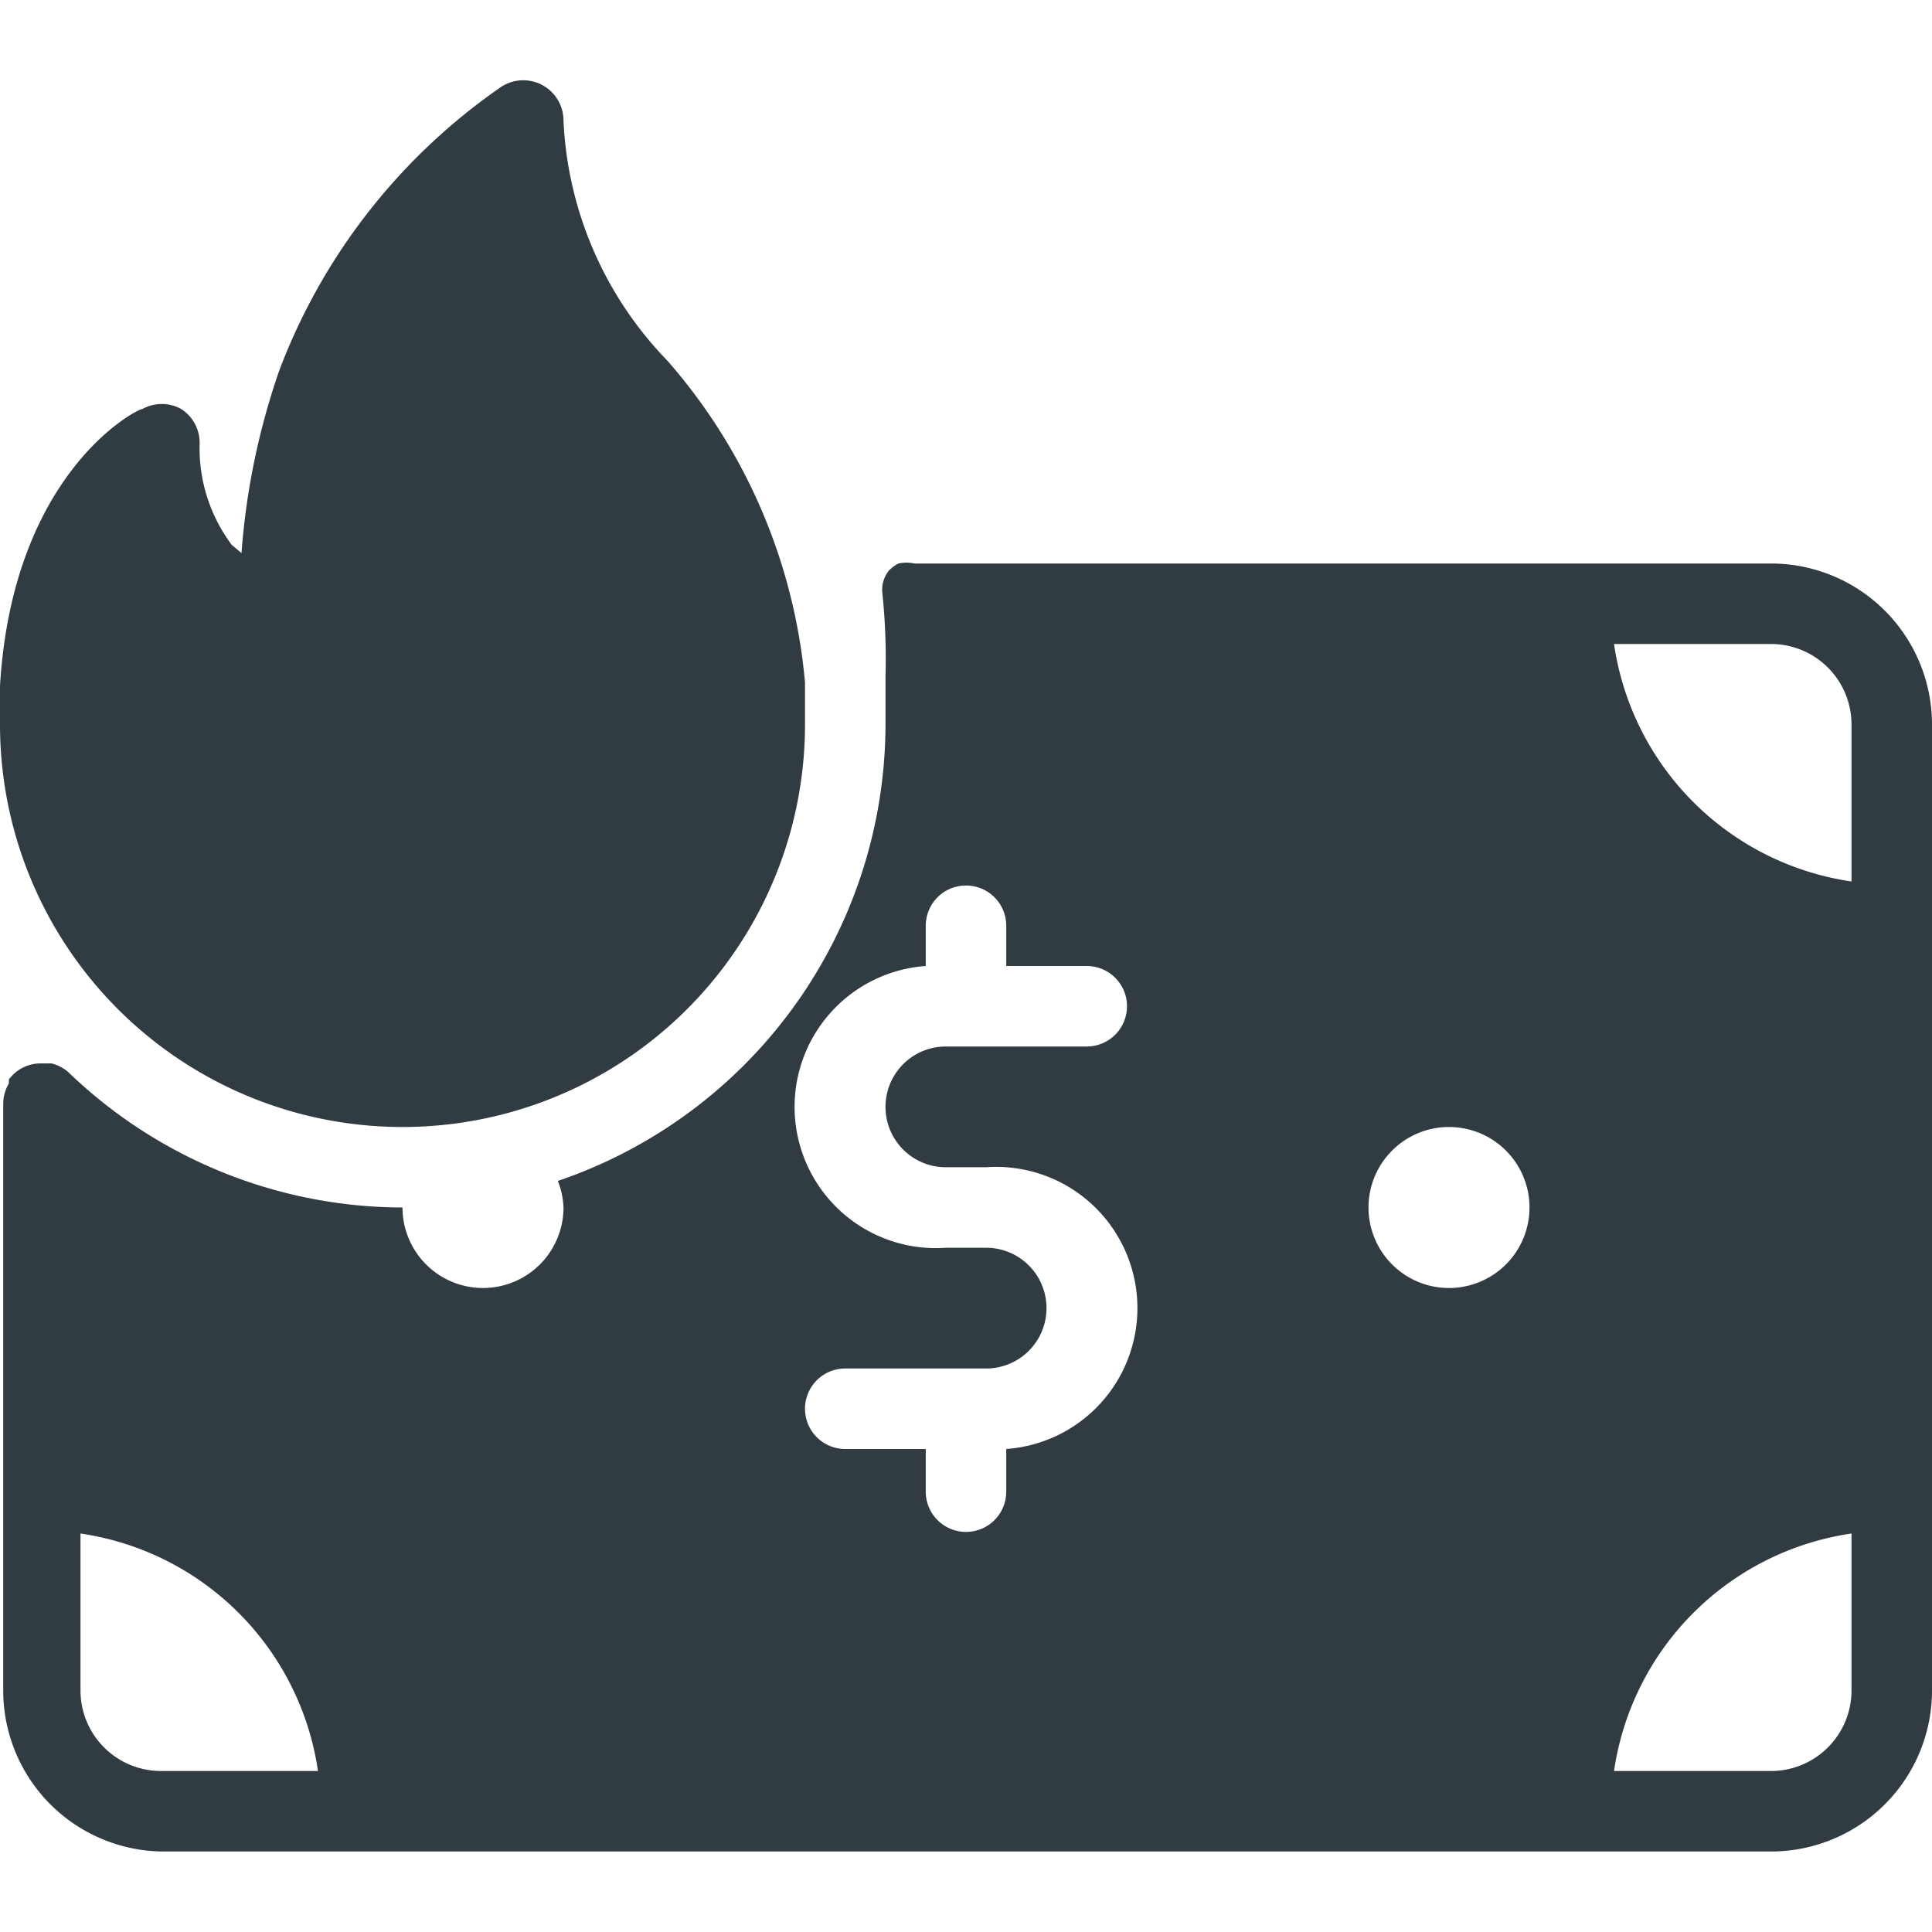<svg xmlns="http://www.w3.org/2000/svg" viewBox="0 0 24 24">
  <title>Inflation</title>
  <g id="Inflation">
    <g>
      <path d="M22,7H11.36a.49.49,0,0,0-.2,0l0,0a.49.49,0,0,0-.12.09h0l0,0a.39.39,0,0,0-.08.2.47.47,0,0,0,0,.07.47.47,0,0,0,0,0s0,0,0,0A7.8,7.8,0,0,1,11,8.4v.13c0,.15,0,.3,0,.47a6,6,0,0,1-4.07,5.67A1,1,0,0,1,7,15a1,1,0,1,1-2,0A6,6,0,0,1,.85,13.32h0a.49.49,0,0,0-.21-.11H.5a.49.49,0,0,0-.39.2l0,.05a.49.49,0,0,0-.07.25V21a2,2,0,0,0,2,2H22a2,2,0,0,0,2-2V9A2,2,0,0,0,22,7ZM2,22a1,1,0,0,1-1-1V19.05A3.49,3.49,0,0,1,3.95,22Zm9.75-7.5h.5A1.75,1.75,0,0,1,12.5,18v.53a.5.5,0,0,1-1,0V18h-1a.5.5,0,0,1,0-1h1.75a.75.75,0,0,0,0-1.5h-.5A1.75,1.75,0,0,1,11.5,12V11.5a.5.5,0,1,1,1,0V12h1a.5.5,0,0,1,0,1H11.75a.75.75,0,0,0,0,1.5ZM18,16a1,1,0,1,1,1-1A1,1,0,0,1,18,16Zm5,5a1,1,0,0,1-1,1H20.05A3.49,3.49,0,0,1,23,19.05Zm0-10.05A3.49,3.49,0,0,1,20.05,8H22a1,1,0,0,1,1,1Z" style="fill: #303c42"/>
      <path d="M5,14a5,5,0,0,0,5-5c0-.14,0-.27,0-.39V8.48a7,7,0,0,0-1.71-4A4.58,4.58,0,0,1,7,1.5a.5.5,0,0,0-.79-.41A7.5,7.5,0,0,0,3.47,4.6,8.9,8.9,0,0,0,3,6.87l-.12-.1a2,2,0,0,1-.4-1.26.5.5,0,0,0-.23-.43.5.5,0,0,0-.48,0c-.07,0-1.7.83-1.78,3.67C0,8.81,0,8.9,0,9A5,5,0,0,0,5,14Z" style="fill: #303c42"/>
    </g>
  </g>
</svg>
